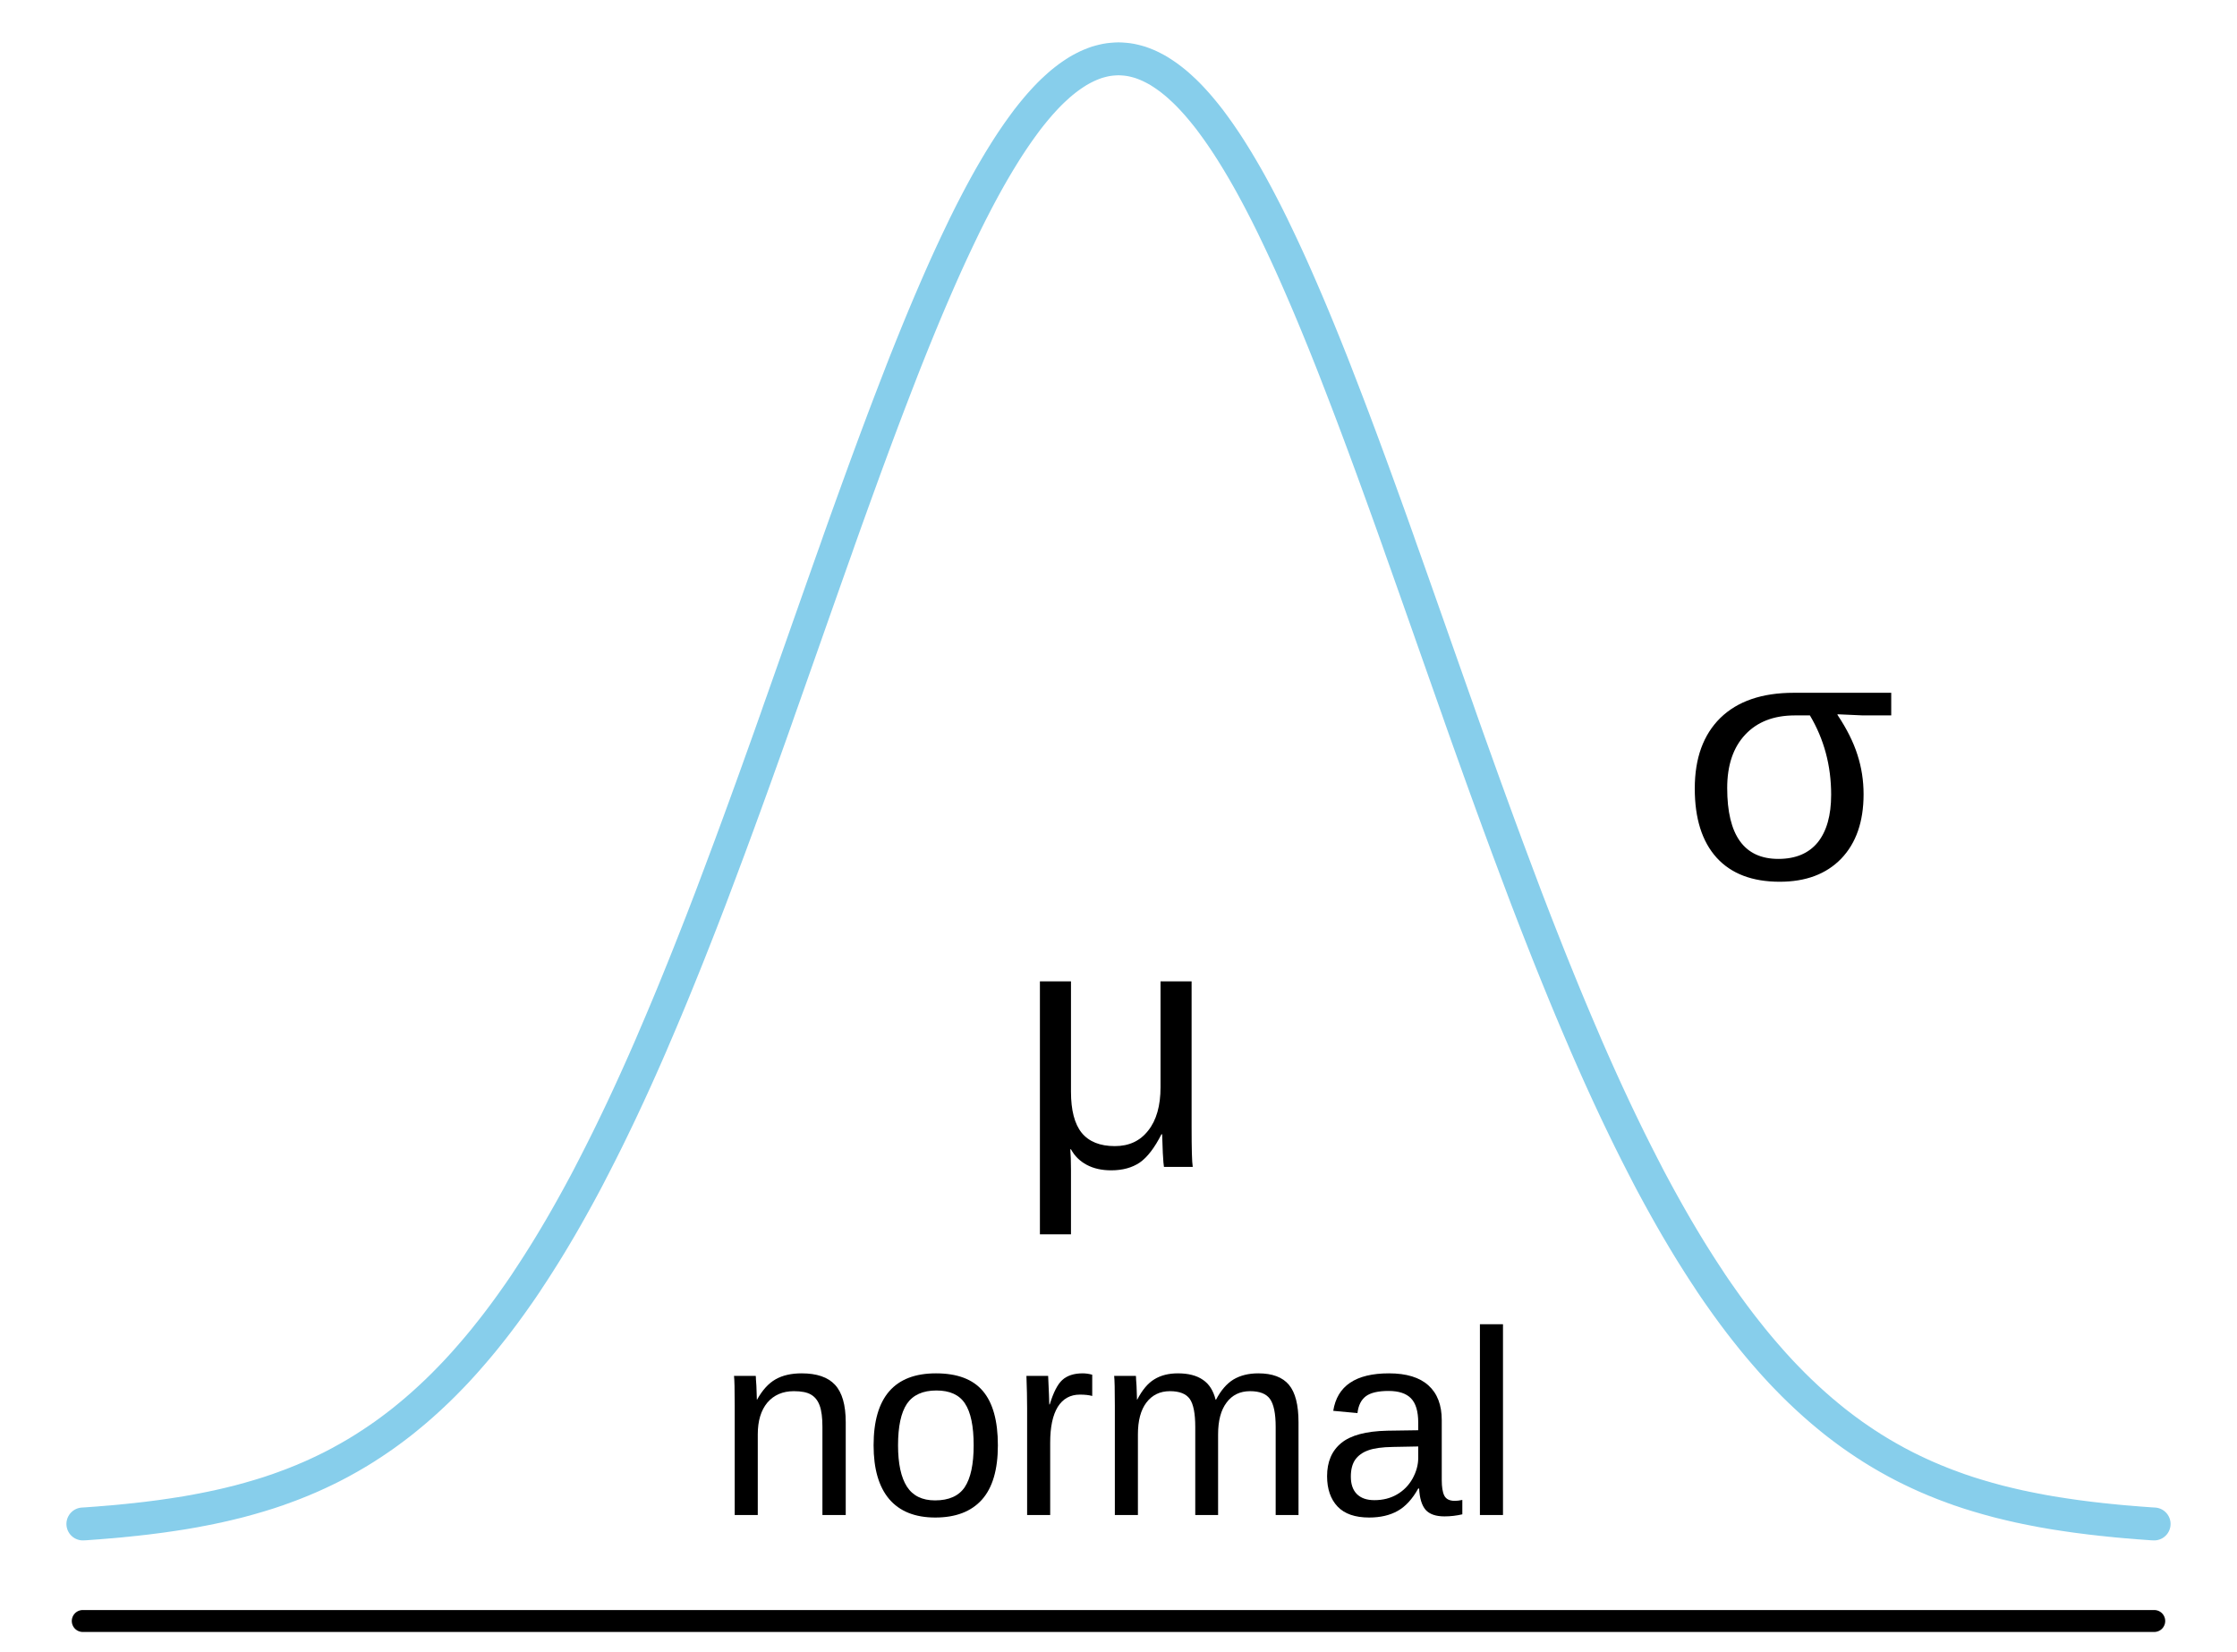 <?xml version="1.0" encoding="UTF-8"?>
<svg xmlns="http://www.w3.org/2000/svg" xmlns:xlink="http://www.w3.org/1999/xlink" width="153pt" height="113pt" viewBox="0 0 153 113" version="1.1">
<defs>
<g>
<symbol overflow="visible" id="glyph0-0">
<path style="stroke:none;" d="M 1.797 -12.391 L 11.688 -12.391 L 11.688 0 L 1.797 0 Z M 2.469 -11.719 L 2.469 -0.672 L 11.016 -0.672 L 11.016 -11.719 Z M 2.469 -11.719 "/>
</symbol>
<symbol overflow="visible" id="glyph0-1">
<path style="stroke:none;" d="M 7.25 0 L 7.25 -6.031 C 7.25 -6.656 7.188 -7.141 7.062 -7.484 C 6.938 -7.828 6.738 -8.078 6.469 -8.234 C 6.207 -8.391 5.816 -8.469 5.297 -8.469 C 4.535 -8.469 3.93 -8.207 3.484 -7.688 C 3.047 -7.164 2.828 -6.441 2.828 -5.516 L 2.828 0 L 1.25 0 L 1.25 -7.484 C 1.25 -8.586 1.234 -9.266 1.203 -9.516 L 2.688 -9.516 C 2.695 -9.484 2.703 -9.398 2.703 -9.266 C 2.711 -9.141 2.723 -8.992 2.734 -8.828 C 2.742 -8.66 2.754 -8.348 2.766 -7.891 L 2.781 -7.891 C 3.145 -8.547 3.566 -9.008 4.047 -9.281 C 4.523 -9.551 5.117 -9.688 5.828 -9.688 C 6.867 -9.688 7.629 -9.426 8.109 -8.906 C 8.598 -8.383 8.844 -7.531 8.844 -6.344 L 8.844 0 Z M 7.25 0 "/>
</symbol>
<symbol overflow="visible" id="glyph0-2">
<path style="stroke:none;" d="M 9.25 -4.766 C 9.25 -3.098 8.883 -1.859 8.156 -1.047 C 7.426 -0.234 6.363 0.172 4.969 0.172 C 3.582 0.172 2.531 -0.25 1.812 -1.094 C 1.102 -1.938 0.75 -3.16 0.75 -4.766 C 0.75 -8.047 2.172 -9.688 5.016 -9.688 C 6.473 -9.688 7.539 -9.285 8.219 -8.484 C 8.906 -7.68 9.25 -6.441 9.25 -4.766 Z M 7.594 -4.766 C 7.594 -6.078 7.395 -7.031 7 -7.625 C 6.613 -8.219 5.961 -8.516 5.047 -8.516 C 4.117 -8.516 3.445 -8.211 3.031 -7.609 C 2.625 -7.004 2.422 -6.055 2.422 -4.766 C 2.422 -3.516 2.625 -2.57 3.031 -1.938 C 3.438 -1.312 4.078 -1 4.953 -1 C 5.898 -1 6.578 -1.301 6.984 -1.906 C 7.391 -2.52 7.594 -3.473 7.594 -4.766 Z M 7.594 -4.766 "/>
</symbol>
<symbol overflow="visible" id="glyph0-3">
<path style="stroke:none;" d="M 1.25 0 L 1.25 -7.297 C 1.25 -7.961 1.234 -8.703 1.203 -9.516 L 2.688 -9.516 C 2.738 -8.43 2.766 -7.781 2.766 -7.562 L 2.797 -7.562 C 3.047 -8.383 3.332 -8.941 3.656 -9.234 C 3.988 -9.535 4.453 -9.688 5.047 -9.688 C 5.266 -9.688 5.484 -9.656 5.703 -9.594 L 5.703 -8.141 C 5.484 -8.203 5.203 -8.234 4.859 -8.234 C 4.203 -8.234 3.695 -7.953 3.344 -7.391 C 3 -6.828 2.828 -6.016 2.828 -4.953 L 2.828 0 Z M 1.25 0 "/>
</symbol>
<symbol overflow="visible" id="glyph0-4">
<path style="stroke:none;" d="M 6.75 0 L 6.75 -6.031 C 6.75 -6.945 6.625 -7.582 6.375 -7.938 C 6.125 -8.289 5.672 -8.469 5.016 -8.469 C 4.336 -8.469 3.801 -8.207 3.406 -7.688 C 3.02 -7.176 2.828 -6.453 2.828 -5.516 L 2.828 0 L 1.25 0 L 1.25 -7.484 C 1.25 -8.586 1.234 -9.266 1.203 -9.516 L 2.688 -9.516 C 2.695 -9.484 2.703 -9.398 2.703 -9.266 C 2.711 -9.141 2.723 -8.992 2.734 -8.828 C 2.742 -8.66 2.754 -8.348 2.766 -7.891 L 2.781 -7.891 C 3.125 -8.555 3.516 -9.02 3.953 -9.281 C 4.391 -9.551 4.926 -9.688 5.562 -9.688 C 6.281 -9.688 6.848 -9.539 7.266 -9.25 C 7.691 -8.969 7.984 -8.516 8.141 -7.891 L 8.172 -7.891 C 8.504 -8.523 8.898 -8.984 9.359 -9.266 C 9.828 -9.547 10.395 -9.688 11.062 -9.688 C 12.02 -9.688 12.719 -9.426 13.156 -8.906 C 13.594 -8.383 13.812 -7.531 13.812 -6.344 L 13.812 0 L 12.25 0 L 12.25 -6.031 C 12.25 -6.945 12.117 -7.582 11.859 -7.938 C 11.609 -8.289 11.156 -8.469 10.5 -8.469 C 9.812 -8.469 9.273 -8.207 8.891 -7.688 C 8.504 -7.176 8.312 -6.453 8.312 -5.516 L 8.312 0 Z M 6.75 0 "/>
</symbol>
<symbol overflow="visible" id="glyph0-5">
<path style="stroke:none;" d="M 3.641 0.172 C 2.68 0.172 1.961 -0.078 1.484 -0.578 C 1.004 -1.086 0.766 -1.781 0.766 -2.656 C 0.766 -3.633 1.086 -4.391 1.734 -4.922 C 2.379 -5.453 3.426 -5.734 4.875 -5.766 L 7 -5.797 L 7 -6.312 C 7 -7.094 6.832 -7.648 6.5 -7.984 C 6.176 -8.316 5.664 -8.484 4.969 -8.484 C 4.258 -8.484 3.742 -8.363 3.422 -8.125 C 3.098 -7.883 2.906 -7.5 2.844 -6.969 L 1.188 -7.125 C 1.457 -8.832 2.727 -9.688 5 -9.688 C 6.195 -9.688 7.098 -9.41 7.703 -8.859 C 8.305 -8.316 8.609 -7.523 8.609 -6.484 L 8.609 -2.391 C 8.609 -1.922 8.664 -1.566 8.781 -1.328 C 8.906 -1.086 9.145 -0.969 9.5 -0.969 C 9.645 -0.969 9.816 -0.988 10.016 -1.031 L 10.016 -0.047 C 9.609 0.047 9.203 0.094 8.797 0.094 C 8.203 0.094 7.77 -0.055 7.5 -0.359 C 7.238 -0.672 7.094 -1.156 7.062 -1.812 L 7 -1.812 C 6.602 -1.094 6.133 -0.582 5.594 -0.281 C 5.062 0.02 4.41 0.172 3.641 0.172 Z M 4 -1.016 C 4.582 -1.016 5.098 -1.145 5.547 -1.406 C 5.992 -1.664 6.348 -2.023 6.609 -2.484 C 6.867 -2.953 7 -3.426 7 -3.906 L 7 -4.688 L 5.281 -4.656 C 4.531 -4.645 3.961 -4.566 3.578 -4.422 C 3.191 -4.285 2.895 -4.07 2.688 -3.781 C 2.488 -3.488 2.391 -3.102 2.391 -2.625 C 2.391 -2.113 2.523 -1.719 2.797 -1.438 C 3.078 -1.156 3.477 -1.016 4 -1.016 Z M 4 -1.016 "/>
</symbol>
<symbol overflow="visible" id="glyph0-6">
<path style="stroke:none;" d="M 1.219 0 L 1.219 -13.047 L 2.797 -13.047 L 2.797 0 Z M 1.219 0 "/>
</symbol>
<symbol overflow="visible" id="glyph1-0">
<path style="stroke:none;" d="M 2.406 -16.516 L 15.594 -16.516 L 15.594 0 L 2.406 0 Z M 3.297 -15.625 L 3.297 -0.891 L 14.703 -0.891 L 14.703 -15.625 Z M 3.297 -15.625 "/>
</symbol>
<symbol overflow="visible" id="glyph1-1">
<path style="stroke:none;" d="M 10.109 0 C 10.086 -0.094 10.062 -0.41 10.031 -0.953 C 10.008 -1.492 9.992 -1.922 9.984 -2.234 L 9.938 -2.234 C 9.469 -1.305 8.973 -0.66 8.453 -0.297 C 7.93 0.055 7.281 0.234 6.5 0.234 C 5.852 0.234 5.297 0.109 4.828 -0.141 C 4.359 -0.391 4 -0.742 3.75 -1.203 L 3.703 -1.203 C 3.734 -0.859 3.75 -0.379 3.75 0.234 L 3.75 4.609 L 1.625 4.609 L 1.625 -12.688 L 3.75 -12.688 L 3.75 -5.141 C 3.75 -3.879 3.992 -2.941 4.484 -2.328 C 4.984 -1.723 5.738 -1.422 6.75 -1.422 C 7.719 -1.422 8.477 -1.773 9.031 -2.484 C 9.594 -3.191 9.875 -4.18 9.875 -5.453 L 9.875 -12.688 L 12 -12.688 L 12 -2.734 C 12 -1.242 12.023 -0.332 12.078 0 Z M 10.109 0 "/>
</symbol>
<symbol overflow="visible" id="glyph1-2">
<path style="stroke:none;" d="M 12.562 -5.75 C 12.562 -3.875 12.051 -2.406 11.031 -1.344 C 10.008 -0.289 8.609 0.234 6.828 0.234 C 4.953 0.234 3.516 -0.312 2.516 -1.406 C 1.516 -2.508 1.016 -4.086 1.016 -6.141 C 1.016 -8.211 1.598 -9.82 2.766 -10.969 C 3.941 -12.113 5.613 -12.688 7.781 -12.688 L 14.453 -12.688 L 14.453 -11.141 L 12.516 -11.141 L 10.781 -11.219 L 10.781 -11.172 C 11.414 -10.223 11.867 -9.316 12.141 -8.453 C 12.422 -7.586 12.562 -6.688 12.562 -5.75 Z M 10.344 -5.719 C 10.344 -7.707 9.859 -9.516 8.891 -11.141 L 7.859 -11.141 C 6.422 -11.141 5.289 -10.703 4.469 -9.828 C 3.645 -8.953 3.234 -7.734 3.234 -6.172 C 3.234 -2.941 4.398 -1.328 6.734 -1.328 C 7.91 -1.328 8.805 -1.703 9.422 -2.453 C 10.035 -3.211 10.344 -4.301 10.344 -5.719 Z M 10.344 -5.719 "/>
</symbol>
</g>
</defs>
<g id="surface71">
<rect x="0" y="0" width="153" height="113" style="fill:rgb(100%,100%,100%);fill-opacity:1;stroke:none;"/>
<path style="fill:none;stroke-width:2.25;stroke-linecap:round;stroke-linejoin:round;stroke:rgb(52.941%,80.784%,92.157%);stroke-opacity:1;stroke-miterlimit:10;" d="M 5.668 104.219 L 5.883 104.207 L 6.312 104.176 L 6.523 104.16 L 6.738 104.145 L 6.953 104.125 L 7.168 104.109 L 7.383 104.09 L 7.598 104.074 L 8.242 104.016 L 8.457 103.992 L 8.672 103.973 L 9.102 103.926 L 9.316 103.906 L 9.531 103.879 L 9.961 103.832 L 10.605 103.75 L 10.816 103.723 L 11.031 103.695 L 11.891 103.57 L 12.105 103.535 L 12.32 103.504 L 12.75 103.434 L 12.965 103.395 L 13.18 103.359 L 13.395 103.32 L 13.609 103.277 L 13.824 103.238 L 14.469 103.109 L 14.684 103.062 L 14.895 103.02 L 15.109 102.969 L 15.324 102.922 L 15.754 102.82 L 15.969 102.766 L 16.184 102.715 L 16.398 102.66 L 17.043 102.484 L 17.688 102.297 L 18.332 102.098 L 18.547 102.027 L 18.762 101.953 L 18.977 101.883 L 19.188 101.805 L 19.402 101.73 L 19.617 101.648 L 19.832 101.57 L 20.047 101.488 L 20.691 101.23 L 20.906 101.137 L 21.121 101.047 L 21.336 100.953 L 21.766 100.758 L 22.195 100.555 L 22.625 100.344 L 22.84 100.234 L 23.27 100.008 L 23.48 99.891 L 23.695 99.773 L 23.91 99.652 L 24.34 99.402 L 24.555 99.273 L 24.984 99.008 L 25.199 98.867 L 25.414 98.73 L 25.844 98.441 L 26.273 98.145 L 26.703 97.832 L 26.918 97.672 L 27.348 97.344 L 27.562 97.176 L 27.773 97.004 L 27.988 96.828 L 28.418 96.469 L 28.848 96.094 L 29.062 95.902 L 29.277 95.707 L 29.492 95.508 L 29.922 95.102 L 30.352 94.68 L 30.781 94.242 L 30.996 94.02 L 31.211 93.793 L 31.641 93.324 L 31.855 93.086 L 32.066 92.844 L 32.281 92.598 L 32.496 92.348 L 32.711 92.094 L 32.926 91.836 L 33.141 91.574 L 33.57 91.035 L 33.785 90.762 L 34 90.484 L 34.43 89.914 L 34.859 89.328 L 35.074 89.027 L 35.504 88.418 L 35.719 88.105 L 35.934 87.789 L 36.145 87.465 L 36.359 87.141 L 36.574 86.812 L 36.789 86.477 L 37.219 85.797 L 37.434 85.449 L 37.648 85.098 L 37.863 84.742 L 38.293 84.016 L 38.508 83.645 L 38.723 83.27 L 38.938 82.891 L 39.152 82.508 L 39.367 82.121 L 39.582 81.73 L 40.012 80.934 L 40.227 80.527 L 40.438 80.117 L 40.652 79.703 L 41.082 78.859 L 41.512 78 L 41.727 77.562 L 41.941 77.121 L 42.156 76.676 L 42.371 76.227 L 42.586 75.773 L 43.016 74.852 L 43.445 73.914 L 43.66 73.438 L 43.875 72.957 L 44.09 72.473 L 44.305 71.984 L 44.52 71.492 L 44.73 70.996 L 44.945 70.496 L 45.16 69.992 L 45.375 69.484 L 45.59 68.973 L 45.805 68.457 L 46.02 67.938 L 46.234 67.414 L 46.449 66.887 L 46.879 65.824 L 47.094 65.285 L 47.523 64.199 L 47.738 63.652 L 47.953 63.102 L 48.168 62.547 L 48.598 61.43 L 48.812 60.863 L 49.023 60.301 L 49.238 59.73 L 49.883 58.008 L 50.527 56.262 L 50.742 55.672 L 50.957 55.086 L 51.172 54.492 L 51.387 53.902 L 51.602 53.305 L 51.816 52.711 L 52.031 52.109 L 52.246 51.512 L 52.676 50.309 L 53.105 49.098 L 53.316 48.492 L 53.531 47.887 L 55.035 43.621 L 55.25 43.008 L 56.324 39.961 L 56.539 39.355 L 56.754 38.746 L 56.969 38.141 L 57.184 37.539 L 57.395 36.934 L 57.824 35.73 L 58.254 34.535 L 58.684 33.348 L 59.113 32.168 L 59.328 31.582 L 59.758 30.418 L 59.973 29.84 L 60.188 29.266 L 60.402 28.695 L 60.832 27.562 L 61.262 26.445 L 61.477 25.891 L 61.688 25.344 L 61.902 24.797 L 62.332 23.719 L 62.547 23.188 L 62.762 22.66 L 62.977 22.137 L 63.191 21.621 L 63.406 21.109 L 63.621 20.602 L 63.836 20.102 L 64.051 19.605 L 64.266 19.113 L 64.48 18.629 L 64.695 18.148 L 64.91 17.676 L 65.125 17.211 L 65.34 16.75 L 65.555 16.297 L 65.77 15.848 L 65.98 15.41 L 66.195 14.977 L 66.41 14.547 L 66.625 14.129 L 66.84 13.715 L 67.055 13.309 L 67.27 12.91 L 67.484 12.52 L 67.699 12.137 L 67.914 11.762 L 68.129 11.395 L 68.344 11.035 L 68.559 10.684 L 68.773 10.34 L 68.988 10.004 L 69.203 9.676 L 69.418 9.359 L 69.633 9.047 L 69.848 8.746 L 70.062 8.453 L 70.273 8.168 L 70.488 7.895 L 70.703 7.629 L 70.918 7.371 L 71.133 7.121 L 71.348 6.883 L 71.562 6.652 L 71.777 6.43 L 71.992 6.219 L 72.207 6.02 L 72.422 5.824 L 72.637 5.641 L 72.852 5.469 L 73.066 5.305 L 73.281 5.152 L 73.496 5.008 L 73.711 4.871 L 73.926 4.746 L 74.141 4.633 L 74.355 4.527 L 74.566 4.434 L 74.781 4.348 L 74.996 4.27 L 75.211 4.207 L 75.426 4.152 L 75.641 4.105 L 75.855 4.07 L 76.07 4.047 L 76.285 4.031 L 76.5 4.023 L 76.715 4.031 L 76.93 4.047 L 77.145 4.07 L 77.359 4.105 L 77.574 4.152 L 77.789 4.207 L 78.004 4.27 L 78.219 4.348 L 78.434 4.434 L 78.645 4.527 L 78.859 4.633 L 79.074 4.746 L 79.289 4.871 L 79.504 5.008 L 79.719 5.152 L 79.934 5.305 L 80.148 5.469 L 80.363 5.641 L 80.578 5.824 L 80.793 6.02 L 81.008 6.219 L 81.223 6.43 L 81.438 6.652 L 81.652 6.883 L 81.867 7.121 L 82.082 7.371 L 82.297 7.629 L 82.512 7.895 L 82.727 8.168 L 82.938 8.453 L 83.152 8.746 L 83.367 9.047 L 83.582 9.359 L 83.797 9.676 L 84.012 10.004 L 84.227 10.34 L 84.441 10.684 L 84.656 11.035 L 84.871 11.395 L 85.086 11.762 L 85.301 12.137 L 85.516 12.52 L 85.73 12.91 L 85.945 13.309 L 86.16 13.715 L 86.375 14.129 L 86.59 14.547 L 86.805 14.977 L 87.02 15.41 L 87.23 15.848 L 87.445 16.297 L 87.66 16.75 L 87.875 17.211 L 88.09 17.676 L 88.305 18.148 L 88.52 18.629 L 88.734 19.113 L 88.949 19.605 L 89.164 20.102 L 89.379 20.602 L 89.594 21.109 L 89.809 21.621 L 90.023 22.137 L 90.238 22.66 L 90.453 23.188 L 90.668 23.719 L 91.098 24.797 L 91.312 25.344 L 91.523 25.891 L 91.738 26.445 L 92.168 27.562 L 92.598 28.695 L 92.812 29.266 L 93.027 29.84 L 93.242 30.418 L 93.672 31.582 L 93.887 32.168 L 94.316 33.348 L 94.746 34.535 L 95.176 35.73 L 95.605 36.934 L 95.816 37.539 L 96.031 38.141 L 96.246 38.746 L 96.461 39.355 L 96.676 39.961 L 97.75 43.008 L 97.965 43.621 L 99.469 47.887 L 99.684 48.492 L 99.895 49.098 L 100.324 50.309 L 100.754 51.512 L 100.969 52.109 L 101.184 52.711 L 101.398 53.305 L 101.613 53.902 L 101.828 54.492 L 102.043 55.086 L 102.258 55.672 L 102.473 56.262 L 103.117 58.008 L 103.762 59.73 L 103.977 60.301 L 104.188 60.863 L 104.402 61.43 L 104.832 62.547 L 105.047 63.102 L 105.262 63.652 L 105.477 64.199 L 105.906 65.285 L 106.121 65.824 L 106.551 66.887 L 106.766 67.414 L 106.98 67.938 L 107.195 68.457 L 107.41 68.973 L 107.625 69.484 L 107.84 69.992 L 108.055 70.496 L 108.27 70.996 L 108.48 71.492 L 108.695 71.984 L 108.91 72.473 L 109.125 72.957 L 109.34 73.438 L 109.555 73.914 L 109.984 74.852 L 110.414 75.773 L 110.629 76.227 L 110.844 76.676 L 111.059 77.121 L 111.273 77.562 L 111.488 78 L 111.918 78.859 L 112.348 79.703 L 112.562 80.117 L 112.773 80.527 L 112.988 80.934 L 113.418 81.73 L 113.633 82.121 L 113.848 82.508 L 114.062 82.891 L 114.277 83.27 L 114.492 83.645 L 114.707 84.016 L 115.137 84.742 L 115.352 85.098 L 115.566 85.449 L 115.781 85.797 L 116.211 86.477 L 116.426 86.812 L 116.641 87.141 L 116.855 87.465 L 117.066 87.789 L 117.281 88.105 L 117.496 88.418 L 117.926 89.027 L 118.141 89.328 L 118.57 89.914 L 119 90.484 L 119.215 90.762 L 119.43 91.035 L 119.859 91.574 L 120.074 91.836 L 120.289 92.094 L 120.504 92.348 L 120.719 92.598 L 120.934 92.844 L 121.145 93.086 L 121.359 93.324 L 121.789 93.793 L 122.004 94.02 L 122.219 94.242 L 122.648 94.68 L 123.078 95.102 L 123.508 95.508 L 123.723 95.707 L 123.938 95.902 L 124.152 96.094 L 124.582 96.469 L 125.012 96.828 L 125.227 97.004 L 125.438 97.176 L 125.652 97.344 L 126.082 97.672 L 126.297 97.832 L 126.727 98.145 L 127.156 98.441 L 127.586 98.73 L 127.801 98.867 L 128.016 99.008 L 128.445 99.273 L 128.66 99.402 L 129.09 99.652 L 129.305 99.773 L 129.52 99.891 L 129.73 100.008 L 130.16 100.234 L 130.375 100.344 L 130.805 100.555 L 131.234 100.758 L 131.664 100.953 L 131.879 101.047 L 132.094 101.137 L 132.309 101.23 L 132.953 101.488 L 133.168 101.57 L 133.383 101.648 L 133.598 101.73 L 133.812 101.805 L 134.023 101.883 L 134.238 101.953 L 134.453 102.027 L 134.668 102.098 L 135.312 102.297 L 135.957 102.484 L 136.602 102.66 L 136.816 102.715 L 137.031 102.766 L 137.246 102.82 L 137.676 102.922 L 137.891 102.969 L 138.105 103.02 L 138.316 103.062 L 138.531 103.109 L 139.176 103.238 L 139.391 103.277 L 139.605 103.32 L 139.82 103.359 L 140.035 103.395 L 140.25 103.434 L 140.68 103.504 L 140.895 103.535 L 141.109 103.57 L 141.969 103.695 L 142.184 103.723 L 142.395 103.75 L 143.039 103.832 L 143.469 103.879 L 143.684 103.906 L 143.898 103.926 L 144.328 103.973 L 144.543 103.992 L 144.758 104.016 L 145.402 104.074 L 145.617 104.09 L 145.832 104.109 L 146.047 104.125 L 146.262 104.145 L 146.477 104.16 L 146.688 104.176 L 147.117 104.207 L 147.332 104.219 "/>
<path style="fill:none;stroke-width:1.5;stroke-linecap:round;stroke-linejoin:round;stroke:rgb(0%,0%,0%);stroke-opacity:1;stroke-miterlimit:10;" d="M 5.66 110.855 L 147.34 110.855 "/>
<g style="fill:rgb(0%,0%,0%);fill-opacity:1;">
  <use xlink:href="#glyph0-1" x="49" y="103.607"/>
  <use xlink:href="#glyph0-2" x="59" y="103.607"/>
  <use xlink:href="#glyph0-3" x="69" y="103.607"/>
  <use xlink:href="#glyph0-4" x="75" y="103.607"/>
  <use xlink:href="#glyph0-5" x="90" y="103.607"/>
  <use xlink:href="#glyph0-6" x="100" y="103.607"/>
</g>
<g style="fill:rgb(0%,0%,0%);fill-opacity:1;">
  <use xlink:href="#glyph1-1" x="69.5" y="79.801"/>
</g>
<g style="fill:rgb(0%,0%,0%);fill-opacity:1;">
  <use xlink:href="#glyph1-2" x="114.898" y="60.066"/>
</g>
</g>
</svg>
